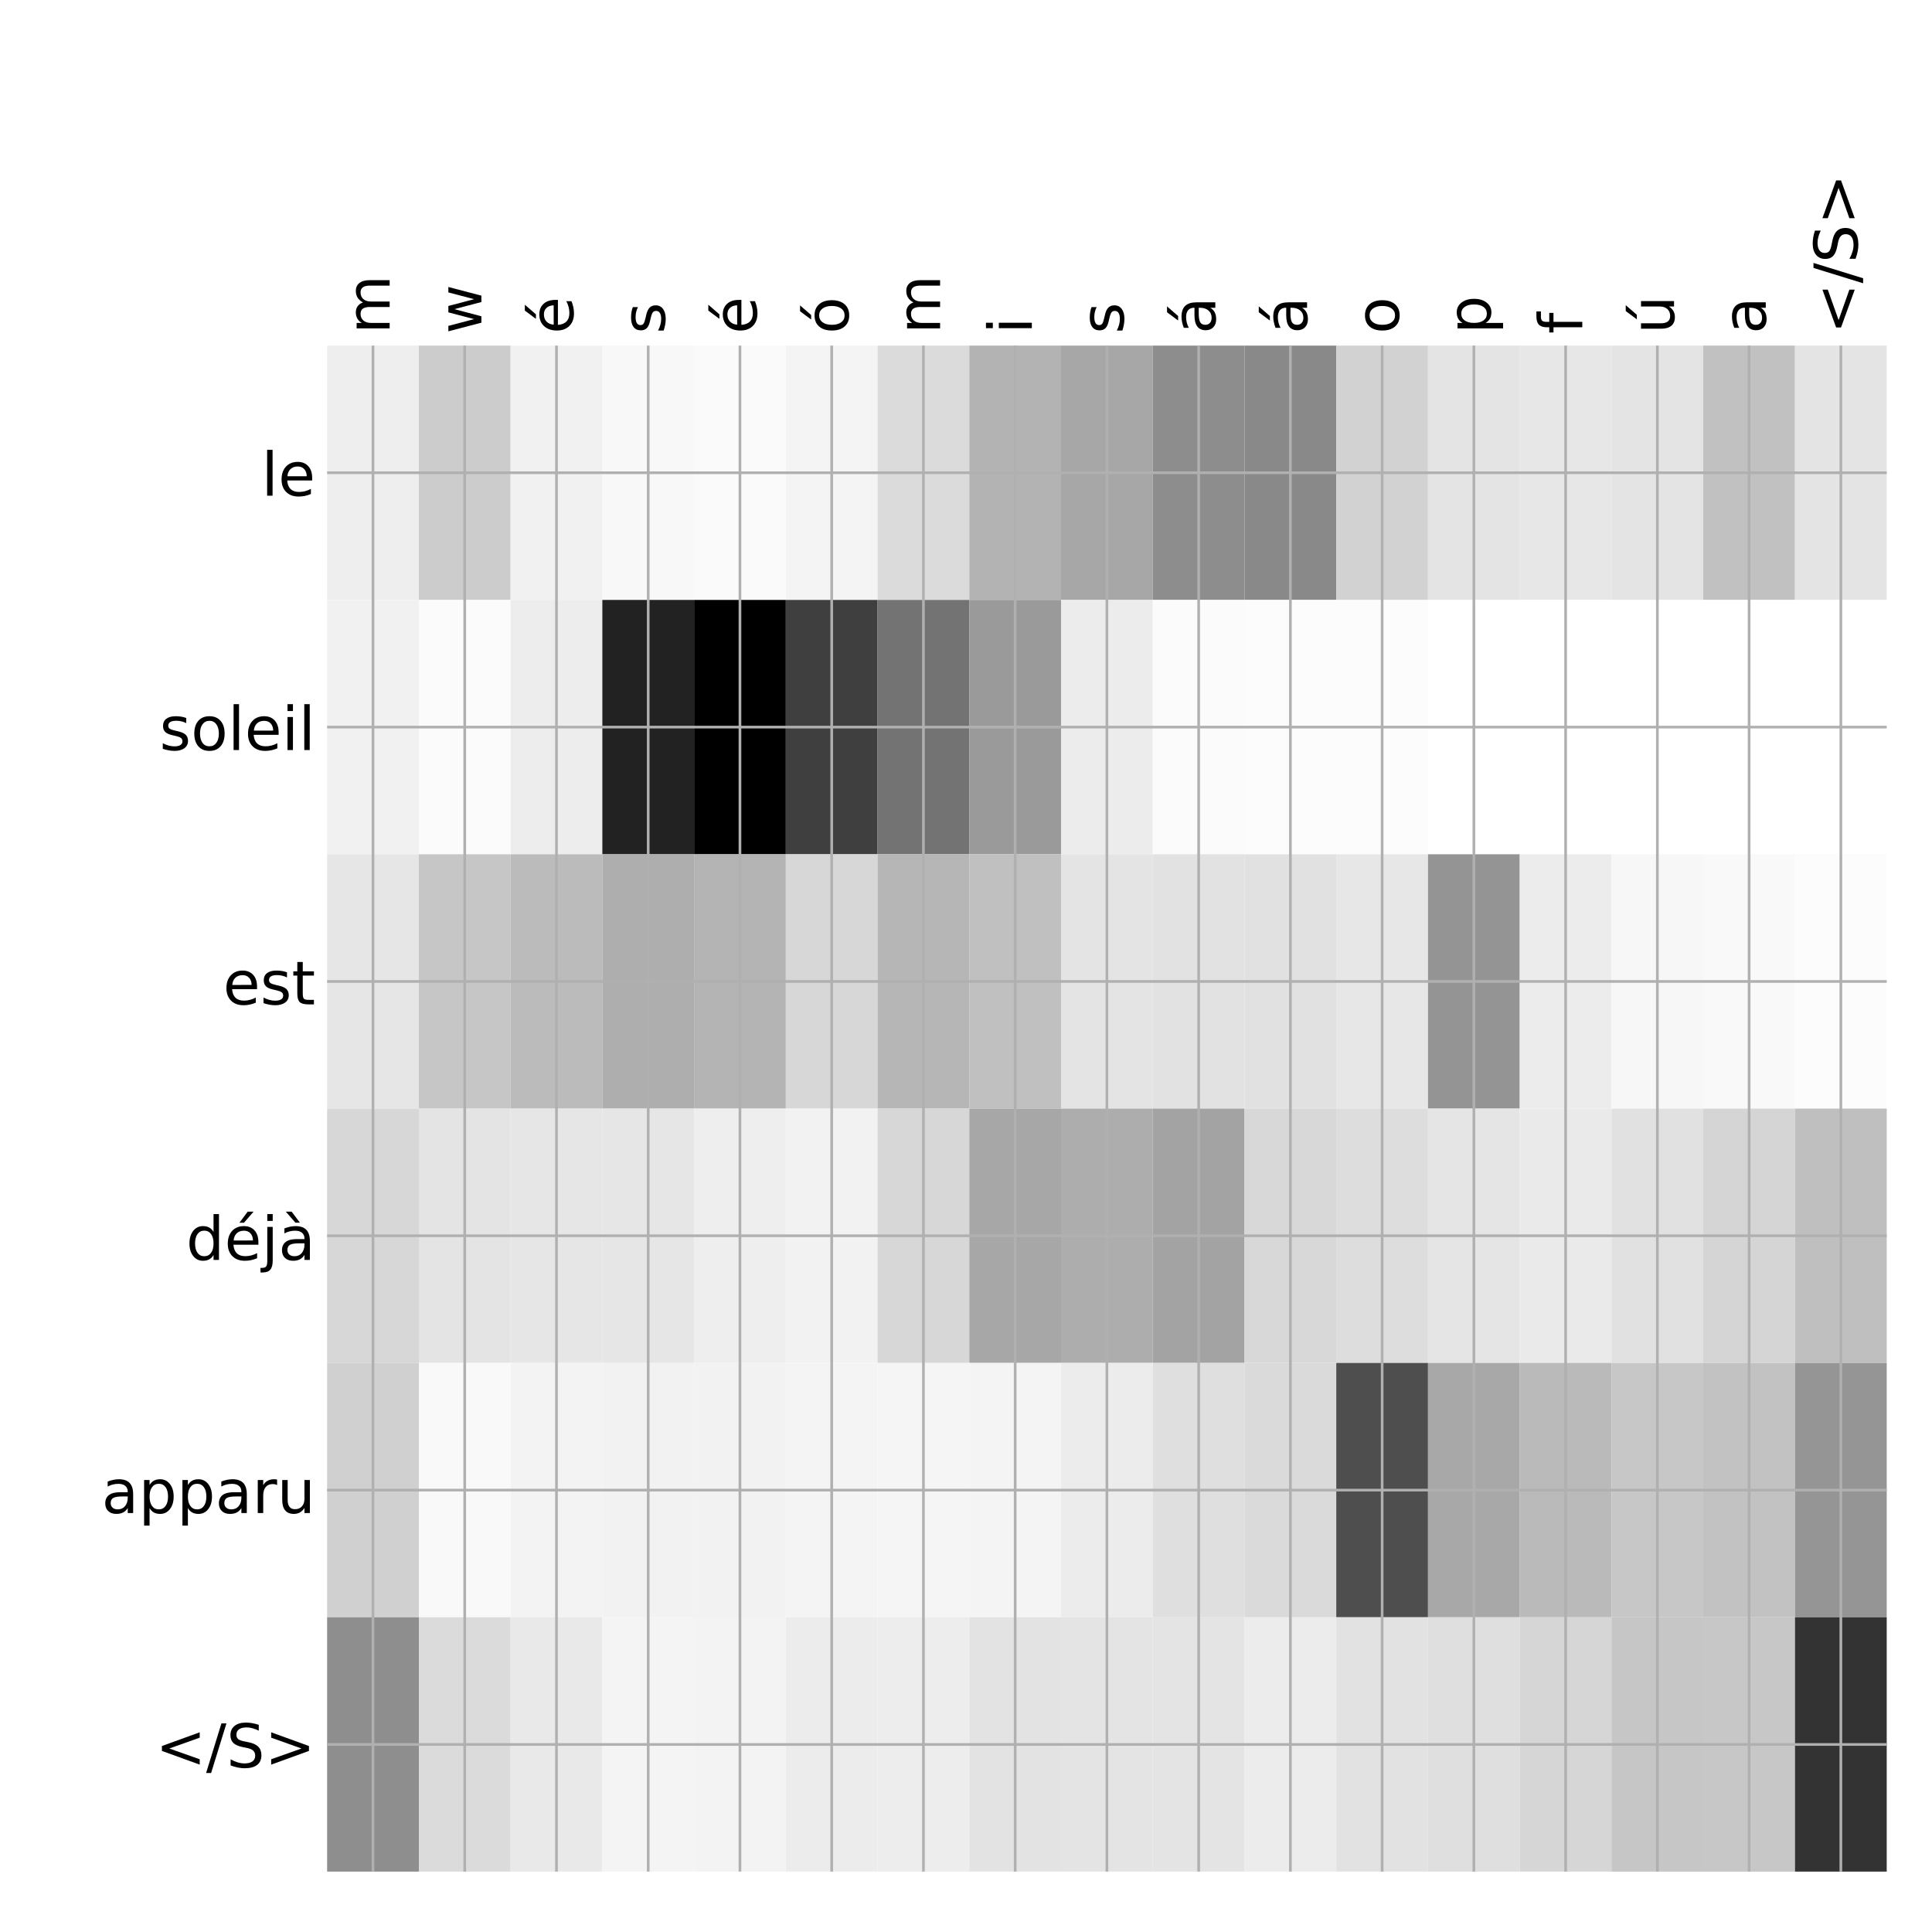 <?xml version="1.0" encoding="utf-8" standalone="no"?>
<!DOCTYPE svg PUBLIC "-//W3C//DTD SVG 1.1//EN"
  "http://www.w3.org/Graphics/SVG/1.1/DTD/svg11.dtd">
<!-- Created with matplotlib (http://matplotlib.org/) -->
<svg height="576pt" version="1.1" viewBox="0 0 576 576" width="576pt" xmlns="http://www.w3.org/2000/svg" xmlns:xlink="http://www.w3.org/1999/xlink">
 <defs>
  <style type="text/css">
*{stroke-linecap:butt;stroke-linejoin:round;}
  </style>
 </defs>
 <g id="figure_1">
  <g id="patch_1">
   <path d="M 0 576 
L 576 576 
L 576 0 
L 0 0 
z
" style="fill:#ffffff;"/>
  </g>
  <g id="axes_1">
   <g id="PolyCollection_1">
    <path clip-path="url(#p57f2d13b85)" d="M 97.525 103.033 
L 97.525 178.861 
L 124.876 178.861 
L 124.876 103.033 
L 97.525 103.033 
z
" style="fill:#eeeeee;"/>
    <path clip-path="url(#p57f2d13b85)" d="M 124.876 103.033 
L 124.876 178.861 
L 152.228 178.861 
L 152.228 103.033 
L 124.876 103.033 
z
" style="fill:#cccccc;"/>
    <path clip-path="url(#p57f2d13b85)" d="M 152.228 103.033 
L 152.228 178.861 
L 179.579 178.861 
L 179.579 103.033 
L 152.228 103.033 
z
" style="fill:#f1f1f1;"/>
    <path clip-path="url(#p57f2d13b85)" d="M 179.579 103.033 
L 179.579 178.861 
L 206.931 178.861 
L 206.931 103.033 
L 179.579 103.033 
z
" style="fill:#f8f8f8;"/>
    <path clip-path="url(#p57f2d13b85)" d="M 206.931 103.033 
L 206.931 178.861 
L 234.282 178.861 
L 234.282 103.033 
L 206.931 103.033 
z
" style="fill:#fafafa;"/>
    <path clip-path="url(#p57f2d13b85)" d="M 234.282 103.033 
L 234.282 178.861 
L 261.634 178.861 
L 261.634 103.033 
L 234.282 103.033 
z
" style="fill:#f4f4f4;"/>
    <path clip-path="url(#p57f2d13b85)" d="M 261.634 103.033 
L 261.634 178.861 
L 288.985 178.861 
L 288.985 103.033 
L 261.634 103.033 
z
" style="fill:#dbdbdb;"/>
    <path clip-path="url(#p57f2d13b85)" d="M 288.985 103.033 
L 288.985 178.861 
L 316.337 178.861 
L 316.337 103.033 
L 288.985 103.033 
z
" style="fill:#b3b3b3;"/>
    <path clip-path="url(#p57f2d13b85)" d="M 316.337 103.033 
L 316.337 178.861 
L 343.688 178.861 
L 343.688 103.033 
L 316.337 103.033 
z
" style="fill:#a7a7a7;"/>
    <path clip-path="url(#p57f2d13b85)" d="M 343.688 103.033 
L 343.688 178.861 
L 371.04 178.861 
L 371.04 103.033 
L 343.688 103.033 
z
" style="fill:#8d8d8d;"/>
    <path clip-path="url(#p57f2d13b85)" d="M 371.04 103.033 
L 371.04 178.861 
L 398.391 178.861 
L 398.391 103.033 
L 371.04 103.033 
z
" style="fill:#898989;"/>
    <path clip-path="url(#p57f2d13b85)" d="M 398.391 103.033 
L 398.391 178.861 
L 425.743 178.861 
L 425.743 103.033 
L 398.391 103.033 
z
" style="fill:#d2d2d2;"/>
    <path clip-path="url(#p57f2d13b85)" d="M 425.743 103.033 
L 425.743 178.861 
L 453.094 178.861 
L 453.094 103.033 
L 425.743 103.033 
z
" style="fill:#e4e4e4;"/>
    <path clip-path="url(#p57f2d13b85)" d="M 453.094 103.033 
L 453.094 178.861 
L 480.446 178.861 
L 480.446 103.033 
L 453.094 103.033 
z
" style="fill:#e7e7e7;"/>
    <path clip-path="url(#p57f2d13b85)" d="M 480.446 103.033 
L 480.446 178.861 
L 507.797 178.861 
L 507.797 103.033 
L 480.446 103.033 
z
" style="fill:#e4e4e4;"/>
    <path clip-path="url(#p57f2d13b85)" d="M 507.797 103.033 
L 507.797 178.861 
L 535.149 178.861 
L 535.149 103.033 
L 507.797 103.033 
z
" style="fill:#c1c1c1;"/>
    <path clip-path="url(#p57f2d13b85)" d="M 535.149 103.033 
L 535.149 178.861 
L 562.5 178.861 
L 562.5 103.033 
L 535.149 103.033 
z
" style="fill:#e4e4e4;"/>
    <path clip-path="url(#p57f2d13b85)" d="M 97.525 178.861 
L 97.525 254.689 
L 124.876 254.689 
L 124.876 178.861 
L 97.525 178.861 
z
" style="fill:#f1f1f1;"/>
    <path clip-path="url(#p57f2d13b85)" d="M 124.876 178.861 
L 124.876 254.689 
L 152.228 254.689 
L 152.228 178.861 
L 124.876 178.861 
z
" style="fill:#fbfbfb;"/>
    <path clip-path="url(#p57f2d13b85)" d="M 152.228 178.861 
L 152.228 254.689 
L 179.579 254.689 
L 179.579 178.861 
L 152.228 178.861 
z
" style="fill:#ededed;"/>
    <path clip-path="url(#p57f2d13b85)" d="M 179.579 178.861 
L 179.579 254.689 
L 206.931 254.689 
L 206.931 178.861 
L 179.579 178.861 
z
" style="fill:#222222;"/>
    <path clip-path="url(#p57f2d13b85)" d="M 206.931 178.861 
L 206.931 254.689 
L 234.282 254.689 
L 234.282 178.861 
L 206.931 178.861 
z
"/>
    <path clip-path="url(#p57f2d13b85)" d="M 234.282 178.861 
L 234.282 254.689 
L 261.634 254.689 
L 261.634 178.861 
L 234.282 178.861 
z
" style="fill:#3f3f3f;"/>
    <path clip-path="url(#p57f2d13b85)" d="M 261.634 178.861 
L 261.634 254.689 
L 288.985 254.689 
L 288.985 178.861 
L 261.634 178.861 
z
" style="fill:#737373;"/>
    <path clip-path="url(#p57f2d13b85)" d="M 288.985 178.861 
L 288.985 254.689 
L 316.337 254.689 
L 316.337 178.861 
L 288.985 178.861 
z
" style="fill:#9a9a9a;"/>
    <path clip-path="url(#p57f2d13b85)" d="M 316.337 178.861 
L 316.337 254.689 
L 343.688 254.689 
L 343.688 178.861 
L 316.337 178.861 
z
" style="fill:#ececec;"/>
    <path clip-path="url(#p57f2d13b85)" d="M 343.688 178.861 
L 343.688 254.689 
L 371.04 254.689 
L 371.04 178.861 
L 343.688 178.861 
z
" style="fill:#fbfbfb;"/>
    <path clip-path="url(#p57f2d13b85)" d="M 371.04 178.861 
L 371.04 254.689 
L 398.391 254.689 
L 398.391 178.861 
L 371.04 178.861 
z
" style="fill:#fcfcfc;"/>
    <path clip-path="url(#p57f2d13b85)" d="M 398.391 178.861 
L 398.391 254.689 
L 425.743 254.689 
L 425.743 178.861 
L 398.391 178.861 
z
" style="fill:#fcfcfc;"/>
    <path clip-path="url(#p57f2d13b85)" d="M 425.743 178.861 
L 425.743 254.689 
L 453.094 254.689 
L 453.094 178.861 
L 425.743 178.861 
z
" style="fill:#ffffff;"/>
    <path clip-path="url(#p57f2d13b85)" d="M 453.094 178.861 
L 453.094 254.689 
L 480.446 254.689 
L 480.446 178.861 
L 453.094 178.861 
z
" style="fill:#ffffff;"/>
    <path clip-path="url(#p57f2d13b85)" d="M 480.446 178.861 
L 480.446 254.689 
L 507.797 254.689 
L 507.797 178.861 
L 480.446 178.861 
z
" style="fill:#ffffff;"/>
    <path clip-path="url(#p57f2d13b85)" d="M 507.797 178.861 
L 507.797 254.689 
L 535.149 254.689 
L 535.149 178.861 
L 507.797 178.861 
z
" style="fill:#ffffff;"/>
    <path clip-path="url(#p57f2d13b85)" d="M 535.149 178.861 
L 535.149 254.689 
L 562.5 254.689 
L 562.5 178.861 
L 535.149 178.861 
z
" style="fill:#ffffff;"/>
    <path clip-path="url(#p57f2d13b85)" d="M 97.525 254.689 
L 97.525 330.517 
L 124.876 330.517 
L 124.876 254.689 
L 97.525 254.689 
z
" style="fill:#e6e6e6;"/>
    <path clip-path="url(#p57f2d13b85)" d="M 124.876 254.689 
L 124.876 330.517 
L 152.228 330.517 
L 152.228 254.689 
L 124.876 254.689 
z
" style="fill:#c6c6c6;"/>
    <path clip-path="url(#p57f2d13b85)" d="M 152.228 254.689 
L 152.228 330.517 
L 179.579 330.517 
L 179.579 254.689 
L 152.228 254.689 
z
" style="fill:#bbbbbb;"/>
    <path clip-path="url(#p57f2d13b85)" d="M 179.579 254.689 
L 179.579 330.517 
L 206.931 330.517 
L 206.931 254.689 
L 179.579 254.689 
z
" style="fill:#aeaeae;"/>
    <path clip-path="url(#p57f2d13b85)" d="M 206.931 254.689 
L 206.931 330.517 
L 234.282 330.517 
L 234.282 254.689 
L 206.931 254.689 
z
" style="fill:#b4b4b4;"/>
    <path clip-path="url(#p57f2d13b85)" d="M 234.282 254.689 
L 234.282 330.517 
L 261.634 330.517 
L 261.634 254.689 
L 234.282 254.689 
z
" style="fill:#d7d7d7;"/>
    <path clip-path="url(#p57f2d13b85)" d="M 261.634 254.689 
L 261.634 330.517 
L 288.985 330.517 
L 288.985 254.689 
L 261.634 254.689 
z
" style="fill:#b6b6b6;"/>
    <path clip-path="url(#p57f2d13b85)" d="M 288.985 254.689 
L 288.985 330.517 
L 316.337 330.517 
L 316.337 254.689 
L 288.985 254.689 
z
" style="fill:#c0c0c0;"/>
    <path clip-path="url(#p57f2d13b85)" d="M 316.337 254.689 
L 316.337 330.517 
L 343.688 330.517 
L 343.688 254.689 
L 316.337 254.689 
z
" style="fill:#e4e4e4;"/>
    <path clip-path="url(#p57f2d13b85)" d="M 343.688 254.689 
L 343.688 330.517 
L 371.04 330.517 
L 371.04 254.689 
L 343.688 254.689 
z
" style="fill:#e2e2e2;"/>
    <path clip-path="url(#p57f2d13b85)" d="M 371.04 254.689 
L 371.04 330.517 
L 398.391 330.517 
L 398.391 254.689 
L 371.04 254.689 
z
" style="fill:#e1e1e1;"/>
    <path clip-path="url(#p57f2d13b85)" d="M 398.391 254.689 
L 398.391 330.517 
L 425.743 330.517 
L 425.743 254.689 
L 398.391 254.689 
z
" style="fill:#e7e7e7;"/>
    <path clip-path="url(#p57f2d13b85)" d="M 425.743 254.689 
L 425.743 330.517 
L 453.094 330.517 
L 453.094 254.689 
L 425.743 254.689 
z
" style="fill:#949494;"/>
    <path clip-path="url(#p57f2d13b85)" d="M 453.094 254.689 
L 453.094 330.517 
L 480.446 330.517 
L 480.446 254.689 
L 453.094 254.689 
z
" style="fill:#ececec;"/>
    <path clip-path="url(#p57f2d13b85)" d="M 480.446 254.689 
L 480.446 330.517 
L 507.797 330.517 
L 507.797 254.689 
L 480.446 254.689 
z
" style="fill:#f7f7f7;"/>
    <path clip-path="url(#p57f2d13b85)" d="M 507.797 254.689 
L 507.797 330.517 
L 535.149 330.517 
L 535.149 254.689 
L 507.797 254.689 
z
" style="fill:#f9f9f9;"/>
    <path clip-path="url(#p57f2d13b85)" d="M 535.149 254.689 
L 535.149 330.517 
L 562.5 330.517 
L 562.5 254.689 
L 535.149 254.689 
z
" style="fill:#fcfcfc;"/>
    <path clip-path="url(#p57f2d13b85)" d="M 97.525 330.517 
L 97.525 406.344 
L 124.876 406.344 
L 124.876 330.517 
L 97.525 330.517 
z
" style="fill:#d7d7d7;"/>
    <path clip-path="url(#p57f2d13b85)" d="M 124.876 330.517 
L 124.876 406.344 
L 152.228 406.344 
L 152.228 330.517 
L 124.876 330.517 
z
" style="fill:#e4e4e4;"/>
    <path clip-path="url(#p57f2d13b85)" d="M 152.228 330.517 
L 152.228 406.344 
L 179.579 406.344 
L 179.579 330.517 
L 152.228 330.517 
z
" style="fill:#e6e6e6;"/>
    <path clip-path="url(#p57f2d13b85)" d="M 179.579 330.517 
L 179.579 406.344 
L 206.931 406.344 
L 206.931 330.517 
L 179.579 330.517 
z
" style="fill:#e6e6e6;"/>
    <path clip-path="url(#p57f2d13b85)" d="M 206.931 330.517 
L 206.931 406.344 
L 234.282 406.344 
L 234.282 330.517 
L 206.931 330.517 
z
" style="fill:#eeeeee;"/>
    <path clip-path="url(#p57f2d13b85)" d="M 234.282 330.517 
L 234.282 406.344 
L 261.634 406.344 
L 261.634 330.517 
L 234.282 330.517 
z
" style="fill:#f2f2f2;"/>
    <path clip-path="url(#p57f2d13b85)" d="M 261.634 330.517 
L 261.634 406.344 
L 288.985 406.344 
L 288.985 330.517 
L 261.634 330.517 
z
" style="fill:#d7d7d7;"/>
    <path clip-path="url(#p57f2d13b85)" d="M 288.985 330.517 
L 288.985 406.344 
L 316.337 406.344 
L 316.337 330.517 
L 288.985 330.517 
z
" style="fill:#a7a7a7;"/>
    <path clip-path="url(#p57f2d13b85)" d="M 316.337 330.517 
L 316.337 406.344 
L 343.688 406.344 
L 343.688 330.517 
L 316.337 330.517 
z
" style="fill:#adadad;"/>
    <path clip-path="url(#p57f2d13b85)" d="M 343.688 330.517 
L 343.688 406.344 
L 371.04 406.344 
L 371.04 330.517 
L 343.688 330.517 
z
" style="fill:#a3a3a3;"/>
    <path clip-path="url(#p57f2d13b85)" d="M 371.04 330.517 
L 371.04 406.344 
L 398.391 406.344 
L 398.391 330.517 
L 371.04 330.517 
z
" style="fill:#d8d8d8;"/>
    <path clip-path="url(#p57f2d13b85)" d="M 398.391 330.517 
L 398.391 406.344 
L 425.743 406.344 
L 425.743 330.517 
L 398.391 330.517 
z
" style="fill:#dddddd;"/>
    <path clip-path="url(#p57f2d13b85)" d="M 425.743 330.517 
L 425.743 406.344 
L 453.094 406.344 
L 453.094 330.517 
L 425.743 330.517 
z
" style="fill:#e5e5e5;"/>
    <path clip-path="url(#p57f2d13b85)" d="M 453.094 330.517 
L 453.094 406.344 
L 480.446 406.344 
L 480.446 330.517 
L 453.094 330.517 
z
" style="fill:#eaeaea;"/>
    <path clip-path="url(#p57f2d13b85)" d="M 480.446 330.517 
L 480.446 406.344 
L 507.797 406.344 
L 507.797 330.517 
L 480.446 330.517 
z
" style="fill:#e1e1e1;"/>
    <path clip-path="url(#p57f2d13b85)" d="M 507.797 330.517 
L 507.797 406.344 
L 535.149 406.344 
L 535.149 330.517 
L 507.797 330.517 
z
" style="fill:#d5d5d5;"/>
    <path clip-path="url(#p57f2d13b85)" d="M 535.149 330.517 
L 535.149 406.344 
L 562.5 406.344 
L 562.5 330.517 
L 535.149 330.517 
z
" style="fill:#bfbfbf;"/>
    <path clip-path="url(#p57f2d13b85)" d="M 97.525 406.344 
L 97.525 482.172 
L 124.876 482.172 
L 124.876 406.344 
L 97.525 406.344 
z
" style="fill:#d0d0d0;"/>
    <path clip-path="url(#p57f2d13b85)" d="M 124.876 406.344 
L 124.876 482.172 
L 152.228 482.172 
L 152.228 406.344 
L 124.876 406.344 
z
" style="fill:#f9f9f9;"/>
    <path clip-path="url(#p57f2d13b85)" d="M 152.228 406.344 
L 152.228 482.172 
L 179.579 482.172 
L 179.579 406.344 
L 152.228 406.344 
z
" style="fill:#f3f3f3;"/>
    <path clip-path="url(#p57f2d13b85)" d="M 179.579 406.344 
L 179.579 482.172 
L 206.931 482.172 
L 206.931 406.344 
L 179.579 406.344 
z
" style="fill:#f2f2f2;"/>
    <path clip-path="url(#p57f2d13b85)" d="M 206.931 406.344 
L 206.931 482.172 
L 234.282 482.172 
L 234.282 406.344 
L 206.931 406.344 
z
" style="fill:#f2f2f2;"/>
    <path clip-path="url(#p57f2d13b85)" d="M 234.282 406.344 
L 234.282 482.172 
L 261.634 482.172 
L 261.634 406.344 
L 234.282 406.344 
z
" style="fill:#f4f4f4;"/>
    <path clip-path="url(#p57f2d13b85)" d="M 261.634 406.344 
L 261.634 482.172 
L 288.985 482.172 
L 288.985 406.344 
L 261.634 406.344 
z
" style="fill:#f5f5f5;"/>
    <path clip-path="url(#p57f2d13b85)" d="M 288.985 406.344 
L 288.985 482.172 
L 316.337 482.172 
L 316.337 406.344 
L 288.985 406.344 
z
" style="fill:#f4f4f4;"/>
    <path clip-path="url(#p57f2d13b85)" d="M 316.337 406.344 
L 316.337 482.172 
L 343.688 482.172 
L 343.688 406.344 
L 316.337 406.344 
z
" style="fill:#ececec;"/>
    <path clip-path="url(#p57f2d13b85)" d="M 343.688 406.344 
L 343.688 482.172 
L 371.04 482.172 
L 371.04 406.344 
L 343.688 406.344 
z
" style="fill:#dfdfdf;"/>
    <path clip-path="url(#p57f2d13b85)" d="M 371.04 406.344 
L 371.04 482.172 
L 398.391 482.172 
L 398.391 406.344 
L 371.04 406.344 
z
" style="fill:#dadada;"/>
    <path clip-path="url(#p57f2d13b85)" d="M 398.391 406.344 
L 398.391 482.172 
L 425.743 482.172 
L 425.743 406.344 
L 398.391 406.344 
z
" style="fill:#4e4e4e;"/>
    <path clip-path="url(#p57f2d13b85)" d="M 425.743 406.344 
L 425.743 482.172 
L 453.094 482.172 
L 453.094 406.344 
L 425.743 406.344 
z
" style="fill:#a8a8a8;"/>
    <path clip-path="url(#p57f2d13b85)" d="M 453.094 406.344 
L 453.094 482.172 
L 480.446 482.172 
L 480.446 406.344 
L 453.094 406.344 
z
" style="fill:#bababa;"/>
    <path clip-path="url(#p57f2d13b85)" d="M 480.446 406.344 
L 480.446 482.172 
L 507.797 482.172 
L 507.797 406.344 
L 480.446 406.344 
z
" style="fill:#c7c7c7;"/>
    <path clip-path="url(#p57f2d13b85)" d="M 507.797 406.344 
L 507.797 482.172 
L 535.149 482.172 
L 535.149 406.344 
L 507.797 406.344 
z
" style="fill:#c2c2c2;"/>
    <path clip-path="url(#p57f2d13b85)" d="M 535.149 406.344 
L 535.149 482.172 
L 562.5 482.172 
L 562.5 406.344 
L 535.149 406.344 
z
" style="fill:#959595;"/>
    <path clip-path="url(#p57f2d13b85)" d="M 97.525 482.172 
L 97.525 558 
L 124.876 558 
L 124.876 482.172 
L 97.525 482.172 
z
" style="fill:#8e8e8e;"/>
    <path clip-path="url(#p57f2d13b85)" d="M 124.876 482.172 
L 124.876 558 
L 152.228 558 
L 152.228 482.172 
L 124.876 482.172 
z
" style="fill:#dbdbdb;"/>
    <path clip-path="url(#p57f2d13b85)" d="M 152.228 482.172 
L 152.228 558 
L 179.579 558 
L 179.579 482.172 
L 152.228 482.172 
z
" style="fill:#e9e9e9;"/>
    <path clip-path="url(#p57f2d13b85)" d="M 179.579 482.172 
L 179.579 558 
L 206.931 558 
L 206.931 482.172 
L 179.579 482.172 
z
" style="fill:#f4f4f4;"/>
    <path clip-path="url(#p57f2d13b85)" d="M 206.931 482.172 
L 206.931 558 
L 234.282 558 
L 234.282 482.172 
L 206.931 482.172 
z
" style="fill:#f3f3f3;"/>
    <path clip-path="url(#p57f2d13b85)" d="M 234.282 482.172 
L 234.282 558 
L 261.634 558 
L 261.634 482.172 
L 234.282 482.172 
z
" style="fill:#ececec;"/>
    <path clip-path="url(#p57f2d13b85)" d="M 261.634 482.172 
L 261.634 558 
L 288.985 558 
L 288.985 482.172 
L 261.634 482.172 
z
" style="fill:#ededed;"/>
    <path clip-path="url(#p57f2d13b85)" d="M 288.985 482.172 
L 288.985 558 
L 316.337 558 
L 316.337 482.172 
L 288.985 482.172 
z
" style="fill:#e3e3e3;"/>
    <path clip-path="url(#p57f2d13b85)" d="M 316.337 482.172 
L 316.337 558 
L 343.688 558 
L 343.688 482.172 
L 316.337 482.172 
z
" style="fill:#e4e4e4;"/>
    <path clip-path="url(#p57f2d13b85)" d="M 343.688 482.172 
L 343.688 558 
L 371.04 558 
L 371.04 482.172 
L 343.688 482.172 
z
" style="fill:#e4e4e4;"/>
    <path clip-path="url(#p57f2d13b85)" d="M 371.04 482.172 
L 371.04 558 
L 398.391 558 
L 398.391 482.172 
L 371.04 482.172 
z
" style="fill:#ececec;"/>
    <path clip-path="url(#p57f2d13b85)" d="M 398.391 482.172 
L 398.391 558 
L 425.743 558 
L 425.743 482.172 
L 398.391 482.172 
z
" style="fill:#e2e2e2;"/>
    <path clip-path="url(#p57f2d13b85)" d="M 425.743 482.172 
L 425.743 558 
L 453.094 558 
L 453.094 482.172 
L 425.743 482.172 
z
" style="fill:#dfdfdf;"/>
    <path clip-path="url(#p57f2d13b85)" d="M 453.094 482.172 
L 453.094 558 
L 480.446 558 
L 480.446 482.172 
L 453.094 482.172 
z
" style="fill:#d6d6d6;"/>
    <path clip-path="url(#p57f2d13b85)" d="M 480.446 482.172 
L 480.446 558 
L 507.797 558 
L 507.797 482.172 
L 480.446 482.172 
z
" style="fill:#c6c6c6;"/>
    <path clip-path="url(#p57f2d13b85)" d="M 507.797 482.172 
L 507.797 558 
L 535.149 558 
L 535.149 482.172 
L 507.797 482.172 
z
" style="fill:#c7c7c7;"/>
    <path clip-path="url(#p57f2d13b85)" d="M 535.149 482.172 
L 535.149 558 
L 562.5 558 
L 562.5 482.172 
L 535.149 482.172 
z
" style="fill:#333333;"/>
   </g>
   <g id="matplotlib.axis_1">
    <g id="xtick_1">
     <g id="line2d_1">
      <path clip-path="url(#p57f2d13b85)" d="M 111.201 558 
L 111.201 103.033 
" style="fill:none;stroke:#b0b0b0;stroke-linecap:square;stroke-width:0.8;"/>
     </g>
     <g id="line2d_2"/>
     <g id="text_1">
      <!-- m -->
      <defs>
       <path d="M 52 44.188 
Q 55.375 50.25 60.062 53.125 
Q 64.75 56 71.094 56 
Q 79.641 56 84.281 50.016 
Q 88.922 44.047 88.922 33.016 
L 88.922 0 
L 79.891 0 
L 79.891 32.719 
Q 79.891 40.578 77.094 44.375 
Q 74.312 48.188 68.609 48.188 
Q 61.625 48.188 57.562 43.547 
Q 53.516 38.922 53.516 30.906 
L 53.516 0 
L 44.484 0 
L 44.484 32.719 
Q 44.484 40.625 41.703 44.406 
Q 38.922 48.188 33.109 48.188 
Q 26.219 48.188 22.156 43.531 
Q 18.109 38.875 18.109 30.906 
L 18.109 0 
L 9.078 0 
L 9.078 54.688 
L 18.109 54.688 
L 18.109 46.188 
Q 21.188 51.219 25.484 53.609 
Q 29.781 56 35.688 56 
Q 41.656 56 45.828 52.969 
Q 50 49.953 52 44.188 
z
" id="DejaVuSans-6d"/>
      </defs>
      <g transform="translate(116.168 99.533)rotate(-90)scale(0.18 -0.18)">
       <use xlink:href="#DejaVuSans-6d"/>
      </g>
     </g>
    </g>
    <g id="xtick_2">
     <g id="line2d_3">
      <path clip-path="url(#p57f2d13b85)" d="M 138.552 558 
L 138.552 103.033 
" style="fill:none;stroke:#b0b0b0;stroke-linecap:square;stroke-width:0.8;"/>
     </g>
     <g id="line2d_4"/>
     <g id="text_2">
      <!-- w -->
      <defs>
       <path d="M 4.203 54.688 
L 13.188 54.688 
L 24.422 12.016 
L 35.594 54.688 
L 46.188 54.688 
L 57.422 12.016 
L 68.609 54.688 
L 77.594 54.688 
L 63.281 0 
L 52.688 0 
L 40.922 44.828 
L 29.109 0 
L 18.5 0 
z
" id="DejaVuSans-77"/>
      </defs>
      <g transform="translate(143.519 99.533)rotate(-90)scale(0.18 -0.18)">
       <use xlink:href="#DejaVuSans-77"/>
      </g>
     </g>
    </g>
    <g id="xtick_3">
     <g id="line2d_5">
      <path clip-path="url(#p57f2d13b85)" d="M 165.904 558 
L 165.904 103.033 
" style="fill:none;stroke:#b0b0b0;stroke-linecap:square;stroke-width:0.8;"/>
     </g>
     <g id="line2d_6"/>
     <g id="text_3">
      <!-- é -->
      <defs>
       <path d="M 56.203 29.594 
L 56.203 25.203 
L 14.891 25.203 
Q 15.484 15.922 20.484 11.062 
Q 25.484 6.203 34.422 6.203 
Q 39.594 6.203 44.453 7.469 
Q 49.312 8.734 54.109 11.281 
L 54.109 2.781 
Q 49.266 0.734 44.188 -0.344 
Q 39.109 -1.422 33.891 -1.422 
Q 20.797 -1.422 13.156 6.188 
Q 5.516 13.812 5.516 26.812 
Q 5.516 40.234 12.766 48.109 
Q 20.016 56 32.328 56 
Q 43.359 56 49.781 48.891 
Q 56.203 41.797 56.203 29.594 
z
M 47.219 32.234 
Q 47.125 39.594 43.094 43.984 
Q 39.062 48.391 32.422 48.391 
Q 24.906 48.391 20.391 44.141 
Q 15.875 39.891 15.188 32.172 
z
M 38.531 79.984 
L 48.25 79.984 
L 32.344 61.625 
L 24.859 61.625 
z
" id="DejaVuSans-e9"/>
      </defs>
      <g transform="translate(170.871 99.533)rotate(-90)scale(0.18 -0.18)">
       <use xlink:href="#DejaVuSans-e9"/>
      </g>
     </g>
    </g>
    <g id="xtick_4">
     <g id="line2d_7">
      <path clip-path="url(#p57f2d13b85)" d="M 193.255 558 
L 193.255 103.033 
" style="fill:none;stroke:#b0b0b0;stroke-linecap:square;stroke-width:0.8;"/>
     </g>
     <g id="line2d_8"/>
     <g id="text_4">
      <!-- s -->
      <defs>
       <path d="M 44.281 53.078 
L 44.281 44.578 
Q 40.484 46.531 36.375 47.5 
Q 32.281 48.484 27.875 48.484 
Q 21.188 48.484 17.844 46.438 
Q 14.5 44.391 14.5 40.281 
Q 14.5 37.156 16.891 35.375 
Q 19.281 33.594 26.516 31.984 
L 29.594 31.297 
Q 39.156 29.25 43.188 25.516 
Q 47.219 21.781 47.219 15.094 
Q 47.219 7.469 41.188 3.016 
Q 35.156 -1.422 24.609 -1.422 
Q 20.219 -1.422 15.453 -0.562 
Q 10.688 0.297 5.422 2 
L 5.422 11.281 
Q 10.406 8.688 15.234 7.391 
Q 20.062 6.109 24.812 6.109 
Q 31.156 6.109 34.562 8.281 
Q 37.984 10.453 37.984 14.406 
Q 37.984 18.062 35.516 20.016 
Q 33.062 21.969 24.703 23.781 
L 21.578 24.516 
Q 13.234 26.266 9.516 29.906 
Q 5.812 33.547 5.812 39.891 
Q 5.812 47.609 11.281 51.797 
Q 16.75 56 26.812 56 
Q 31.781 56 36.172 55.266 
Q 40.578 54.547 44.281 53.078 
z
" id="DejaVuSans-73"/>
      </defs>
      <g transform="translate(198.222 99.533)rotate(-90)scale(0.18 -0.18)">
       <use xlink:href="#DejaVuSans-73"/>
      </g>
     </g>
    </g>
    <g id="xtick_5">
     <g id="line2d_9">
      <path clip-path="url(#p57f2d13b85)" d="M 220.607 558 
L 220.607 103.033 
" style="fill:none;stroke:#b0b0b0;stroke-linecap:square;stroke-width:0.8;"/>
     </g>
     <g id="line2d_10"/>
     <g id="text_5">
      <!-- é -->
      <g transform="translate(225.573 99.533)rotate(-90)scale(0.18 -0.18)">
       <use xlink:href="#DejaVuSans-e9"/>
      </g>
     </g>
    </g>
    <g id="xtick_6">
     <g id="line2d_11">
      <path clip-path="url(#p57f2d13b85)" d="M 247.958 558 
L 247.958 103.033 
" style="fill:none;stroke:#b0b0b0;stroke-linecap:square;stroke-width:0.8;"/>
     </g>
     <g id="line2d_12"/>
     <g id="text_6">
      <!-- ó -->
      <defs>
       <path d="M 30.609 48.391 
Q 23.391 48.391 19.188 42.75 
Q 14.984 37.109 14.984 27.297 
Q 14.984 17.484 19.156 11.844 
Q 23.344 6.203 30.609 6.203 
Q 37.797 6.203 41.984 11.859 
Q 46.188 17.531 46.188 27.297 
Q 46.188 37.016 41.984 42.703 
Q 37.797 48.391 30.609 48.391 
z
M 30.609 56 
Q 42.328 56 49.016 48.375 
Q 55.719 40.766 55.719 27.297 
Q 55.719 13.875 49.016 6.219 
Q 42.328 -1.422 30.609 -1.422 
Q 18.844 -1.422 12.172 6.219 
Q 5.516 13.875 5.516 27.297 
Q 5.516 40.766 12.172 48.375 
Q 18.844 56 30.609 56 
z
M 37.406 79.984 
L 47.125 79.984 
L 31.219 61.625 
L 23.734 61.625 
z
" id="DejaVuSans-f3"/>
      </defs>
      <g transform="translate(252.925 99.533)rotate(-90)scale(0.18 -0.18)">
       <use xlink:href="#DejaVuSans-f3"/>
      </g>
     </g>
    </g>
    <g id="xtick_7">
     <g id="line2d_13">
      <path clip-path="url(#p57f2d13b85)" d="M 275.31 558 
L 275.31 103.033 
" style="fill:none;stroke:#b0b0b0;stroke-linecap:square;stroke-width:0.8;"/>
     </g>
     <g id="line2d_14"/>
     <g id="text_7">
      <!-- m -->
      <g transform="translate(280.276 99.533)rotate(-90)scale(0.18 -0.18)">
       <use xlink:href="#DejaVuSans-6d"/>
      </g>
     </g>
    </g>
    <g id="xtick_8">
     <g id="line2d_15">
      <path clip-path="url(#p57f2d13b85)" d="M 302.661 558 
L 302.661 103.033 
" style="fill:none;stroke:#b0b0b0;stroke-linecap:square;stroke-width:0.8;"/>
     </g>
     <g id="line2d_16"/>
     <g id="text_8">
      <!-- i -->
      <defs>
       <path d="M 9.422 54.688 
L 18.406 54.688 
L 18.406 0 
L 9.422 0 
z
M 9.422 75.984 
L 18.406 75.984 
L 18.406 64.594 
L 9.422 64.594 
z
" id="DejaVuSans-69"/>
      </defs>
      <g transform="translate(307.628 99.533)rotate(-90)scale(0.18 -0.18)">
       <use xlink:href="#DejaVuSans-69"/>
      </g>
     </g>
    </g>
    <g id="xtick_9">
     <g id="line2d_17">
      <path clip-path="url(#p57f2d13b85)" d="M 330.012 558 
L 330.012 103.033 
" style="fill:none;stroke:#b0b0b0;stroke-linecap:square;stroke-width:0.8;"/>
     </g>
     <g id="line2d_18"/>
     <g id="text_9">
      <!-- s -->
      <g transform="translate(334.979 99.533)rotate(-90)scale(0.18 -0.18)">
       <use xlink:href="#DejaVuSans-73"/>
      </g>
     </g>
    </g>
    <g id="xtick_10">
     <g id="line2d_19">
      <path clip-path="url(#p57f2d13b85)" d="M 357.364 558 
L 357.364 103.033 
" style="fill:none;stroke:#b0b0b0;stroke-linecap:square;stroke-width:0.8;"/>
     </g>
     <g id="line2d_20"/>
     <g id="text_10">
      <!-- á -->
      <defs>
       <path d="M 34.281 27.484 
Q 23.391 27.484 19.188 25 
Q 14.984 22.516 14.984 16.5 
Q 14.984 11.719 18.141 8.906 
Q 21.297 6.109 26.703 6.109 
Q 34.188 6.109 38.703 11.406 
Q 43.219 16.703 43.219 25.484 
L 43.219 27.484 
z
M 52.203 31.203 
L 52.203 0 
L 43.219 0 
L 43.219 8.297 
Q 40.141 3.328 35.547 0.953 
Q 30.953 -1.422 24.312 -1.422 
Q 15.922 -1.422 10.953 3.297 
Q 6 8.016 6 15.922 
Q 6 25.141 12.172 29.828 
Q 18.359 34.516 30.609 34.516 
L 43.219 34.516 
L 43.219 35.406 
Q 43.219 41.609 39.141 45 
Q 35.062 48.391 27.688 48.391 
Q 23 48.391 18.547 47.266 
Q 14.109 46.141 10.016 43.891 
L 10.016 52.203 
Q 14.938 54.109 19.578 55.047 
Q 24.219 56 28.609 56 
Q 40.484 56 46.344 49.844 
Q 52.203 43.703 52.203 31.203 
z
M 35.781 79.984 
L 45.5 79.984 
L 29.594 61.625 
L 22.109 61.625 
z
" id="DejaVuSans-e1"/>
      </defs>
      <g transform="translate(362.331 99.533)rotate(-90)scale(0.18 -0.18)">
       <use xlink:href="#DejaVuSans-e1"/>
      </g>
     </g>
    </g>
    <g id="xtick_11">
     <g id="line2d_21">
      <path clip-path="url(#p57f2d13b85)" d="M 384.715 558 
L 384.715 103.033 
" style="fill:none;stroke:#b0b0b0;stroke-linecap:square;stroke-width:0.8;"/>
     </g>
     <g id="line2d_22"/>
     <g id="text_11">
      <!-- á -->
      <g transform="translate(389.682 99.533)rotate(-90)scale(0.18 -0.18)">
       <use xlink:href="#DejaVuSans-e1"/>
      </g>
     </g>
    </g>
    <g id="xtick_12">
     <g id="line2d_23">
      <path clip-path="url(#p57f2d13b85)" d="M 412.067 558 
L 412.067 103.033 
" style="fill:none;stroke:#b0b0b0;stroke-linecap:square;stroke-width:0.8;"/>
     </g>
     <g id="line2d_24"/>
     <g id="text_12">
      <!-- o -->
      <defs>
       <path d="M 30.609 48.391 
Q 23.391 48.391 19.188 42.75 
Q 14.984 37.109 14.984 27.297 
Q 14.984 17.484 19.156 11.844 
Q 23.344 6.203 30.609 6.203 
Q 37.797 6.203 41.984 11.859 
Q 46.188 17.531 46.188 27.297 
Q 46.188 37.016 41.984 42.703 
Q 37.797 48.391 30.609 48.391 
z
M 30.609 56 
Q 42.328 56 49.016 48.375 
Q 55.719 40.766 55.719 27.297 
Q 55.719 13.875 49.016 6.219 
Q 42.328 -1.422 30.609 -1.422 
Q 18.844 -1.422 12.172 6.219 
Q 5.516 13.875 5.516 27.297 
Q 5.516 40.766 12.172 48.375 
Q 18.844 56 30.609 56 
z
" id="DejaVuSans-6f"/>
      </defs>
      <g transform="translate(417.034 99.533)rotate(-90)scale(0.18 -0.18)">
       <use xlink:href="#DejaVuSans-6f"/>
      </g>
     </g>
    </g>
    <g id="xtick_13">
     <g id="line2d_25">
      <path clip-path="url(#p57f2d13b85)" d="M 439.418 558 
L 439.418 103.033 
" style="fill:none;stroke:#b0b0b0;stroke-linecap:square;stroke-width:0.8;"/>
     </g>
     <g id="line2d_26"/>
     <g id="text_13">
      <!-- p -->
      <defs>
       <path d="M 18.109 8.203 
L 18.109 -20.797 
L 9.078 -20.797 
L 9.078 54.688 
L 18.109 54.688 
L 18.109 46.391 
Q 20.953 51.266 25.266 53.625 
Q 29.594 56 35.594 56 
Q 45.562 56 51.781 48.094 
Q 58.016 40.188 58.016 27.297 
Q 58.016 14.406 51.781 6.484 
Q 45.562 -1.422 35.594 -1.422 
Q 29.594 -1.422 25.266 0.953 
Q 20.953 3.328 18.109 8.203 
z
M 48.688 27.297 
Q 48.688 37.203 44.609 42.844 
Q 40.531 48.484 33.406 48.484 
Q 26.266 48.484 22.188 42.844 
Q 18.109 37.203 18.109 27.297 
Q 18.109 17.391 22.188 11.75 
Q 26.266 6.109 33.406 6.109 
Q 40.531 6.109 44.609 11.75 
Q 48.688 17.391 48.688 27.297 
z
" id="DejaVuSans-70"/>
      </defs>
      <g transform="translate(444.385 99.533)rotate(-90)scale(0.18 -0.18)">
       <use xlink:href="#DejaVuSans-70"/>
      </g>
     </g>
    </g>
    <g id="xtick_14">
     <g id="line2d_27">
      <path clip-path="url(#p57f2d13b85)" d="M 466.77 558 
L 466.77 103.033 
" style="fill:none;stroke:#b0b0b0;stroke-linecap:square;stroke-width:0.8;"/>
     </g>
     <g id="line2d_28"/>
     <g id="text_14">
      <!-- f -->
      <defs>
       <path d="M 37.109 75.984 
L 37.109 68.5 
L 28.516 68.5 
Q 23.688 68.5 21.797 66.547 
Q 19.922 64.594 19.922 59.516 
L 19.922 54.688 
L 34.719 54.688 
L 34.719 47.703 
L 19.922 47.703 
L 19.922 0 
L 10.891 0 
L 10.891 47.703 
L 2.297 47.703 
L 2.297 54.688 
L 10.891 54.688 
L 10.891 58.5 
Q 10.891 67.625 15.141 71.797 
Q 19.391 75.984 28.609 75.984 
z
" id="DejaVuSans-66"/>
      </defs>
      <g transform="translate(471.737 99.533)rotate(-90)scale(0.18 -0.18)">
       <use xlink:href="#DejaVuSans-66"/>
      </g>
     </g>
    </g>
    <g id="xtick_15">
     <g id="line2d_29">
      <path clip-path="url(#p57f2d13b85)" d="M 494.121 558 
L 494.121 103.033 
" style="fill:none;stroke:#b0b0b0;stroke-linecap:square;stroke-width:0.8;"/>
     </g>
     <g id="line2d_30"/>
     <g id="text_15">
      <!-- ú -->
      <defs>
       <path d="M 8.5 21.578 
L 8.5 54.688 
L 17.484 54.688 
L 17.484 21.922 
Q 17.484 14.156 20.5 10.266 
Q 23.531 6.391 29.594 6.391 
Q 36.859 6.391 41.078 11.031 
Q 45.312 15.672 45.312 23.688 
L 45.312 54.688 
L 54.297 54.688 
L 54.297 0 
L 45.312 0 
L 45.312 8.406 
Q 42.047 3.422 37.719 1 
Q 33.406 -1.422 27.688 -1.422 
Q 18.266 -1.422 13.375 4.438 
Q 8.5 10.297 8.5 21.578 
z
M 31.109 56 
z
M 37.781 79.984 
L 47.5 79.984 
L 31.594 61.625 
L 24.109 61.625 
z
" id="DejaVuSans-fa"/>
      </defs>
      <g transform="translate(499.088 99.533)rotate(-90)scale(0.18 -0.18)">
       <use xlink:href="#DejaVuSans-fa"/>
      </g>
     </g>
    </g>
    <g id="xtick_16">
     <g id="line2d_31">
      <path clip-path="url(#p57f2d13b85)" d="M 521.473 558 
L 521.473 103.033 
" style="fill:none;stroke:#b0b0b0;stroke-linecap:square;stroke-width:0.8;"/>
     </g>
     <g id="line2d_32"/>
     <g id="text_16">
      <!-- a -->
      <defs>
       <path d="M 34.281 27.484 
Q 23.391 27.484 19.188 25 
Q 14.984 22.516 14.984 16.5 
Q 14.984 11.719 18.141 8.906 
Q 21.297 6.109 26.703 6.109 
Q 34.188 6.109 38.703 11.406 
Q 43.219 16.703 43.219 25.484 
L 43.219 27.484 
z
M 52.203 31.203 
L 52.203 0 
L 43.219 0 
L 43.219 8.297 
Q 40.141 3.328 35.547 0.953 
Q 30.953 -1.422 24.312 -1.422 
Q 15.922 -1.422 10.953 3.297 
Q 6 8.016 6 15.922 
Q 6 25.141 12.172 29.828 
Q 18.359 34.516 30.609 34.516 
L 43.219 34.516 
L 43.219 35.406 
Q 43.219 41.609 39.141 45 
Q 35.062 48.391 27.688 48.391 
Q 23 48.391 18.547 47.266 
Q 14.109 46.141 10.016 43.891 
L 10.016 52.203 
Q 14.938 54.109 19.578 55.047 
Q 24.219 56 28.609 56 
Q 40.484 56 46.344 49.844 
Q 52.203 43.703 52.203 31.203 
z
" id="DejaVuSans-61"/>
      </defs>
      <g transform="translate(526.44 99.533)rotate(-90)scale(0.18 -0.18)">
       <use xlink:href="#DejaVuSans-61"/>
      </g>
     </g>
    </g>
    <g id="xtick_17">
     <g id="line2d_33">
      <path clip-path="url(#p57f2d13b85)" d="M 548.824 558 
L 548.824 103.033 
" style="fill:none;stroke:#b0b0b0;stroke-linecap:square;stroke-width:0.8;"/>
     </g>
     <g id="line2d_34"/>
     <g id="text_17">
      <!-- &lt;/S&gt; -->
      <defs>
       <path d="M 73.188 49.219 
L 22.797 31.297 
L 73.188 13.484 
L 73.188 4.594 
L 10.594 27.297 
L 10.594 35.406 
L 73.188 58.109 
z
" id="DejaVuSans-3c"/>
       <path d="M 25.391 72.906 
L 33.688 72.906 
L 8.297 -9.281 
L 0 -9.281 
z
" id="DejaVuSans-2f"/>
       <path d="M 53.516 70.516 
L 53.516 60.891 
Q 47.906 63.578 42.922 64.891 
Q 37.938 66.219 33.297 66.219 
Q 25.25 66.219 20.875 63.094 
Q 16.5 59.969 16.5 54.203 
Q 16.5 49.359 19.406 46.891 
Q 22.312 44.438 30.422 42.922 
L 36.375 41.703 
Q 47.406 39.594 52.656 34.297 
Q 57.906 29 57.906 20.125 
Q 57.906 9.516 50.797 4.047 
Q 43.703 -1.422 29.984 -1.422 
Q 24.812 -1.422 18.969 -0.25 
Q 13.141 0.922 6.891 3.219 
L 6.891 13.375 
Q 12.891 10.016 18.656 8.297 
Q 24.422 6.594 29.984 6.594 
Q 38.422 6.594 43.016 9.906 
Q 47.609 13.234 47.609 19.391 
Q 47.609 24.75 44.312 27.781 
Q 41.016 30.812 33.5 32.328 
L 27.484 33.5 
Q 16.453 35.688 11.516 40.375 
Q 6.594 45.062 6.594 53.422 
Q 6.594 63.094 13.406 68.656 
Q 20.219 74.219 32.172 74.219 
Q 37.312 74.219 42.625 73.281 
Q 47.953 72.359 53.516 70.516 
z
" id="DejaVuSans-53"/>
       <path d="M 10.594 49.219 
L 10.594 58.109 
L 73.188 35.406 
L 73.188 27.297 
L 10.594 4.594 
L 10.594 13.484 
L 60.891 31.297 
z
" id="DejaVuSans-3e"/>
      </defs>
      <g transform="translate(553.791 99.533)rotate(-90)scale(0.18 -0.18)">
       <use xlink:href="#DejaVuSans-3c"/>
       <use x="83.789" xlink:href="#DejaVuSans-2f"/>
       <use x="117.48" xlink:href="#DejaVuSans-53"/>
       <use x="180.957" xlink:href="#DejaVuSans-3e"/>
      </g>
     </g>
    </g>
   </g>
   <g id="matplotlib.axis_2">
    <g id="ytick_1">
     <g id="line2d_35">
      <path clip-path="url(#p57f2d13b85)" d="M 97.525 140.947 
L 562.5 140.947 
" style="fill:none;stroke:#b0b0b0;stroke-linecap:square;stroke-width:0.8;"/>
     </g>
     <g id="line2d_36"/>
     <g id="text_18">
      <!-- le -->
      <defs>
       <path d="M 9.422 75.984 
L 18.406 75.984 
L 18.406 0 
L 9.422 0 
z
" id="DejaVuSans-6c"/>
       <path d="M 56.203 29.594 
L 56.203 25.203 
L 14.891 25.203 
Q 15.484 15.922 20.484 11.062 
Q 25.484 6.203 34.422 6.203 
Q 39.594 6.203 44.453 7.469 
Q 49.312 8.734 54.109 11.281 
L 54.109 2.781 
Q 49.266 0.734 44.188 -0.344 
Q 39.109 -1.422 33.891 -1.422 
Q 20.797 -1.422 13.156 6.188 
Q 5.516 13.812 5.516 26.812 
Q 5.516 40.234 12.766 48.109 
Q 20.016 56 32.328 56 
Q 43.359 56 49.781 48.891 
Q 56.203 41.797 56.203 29.594 
z
M 47.219 32.234 
Q 47.125 39.594 43.094 43.984 
Q 39.062 48.391 32.422 48.391 
Q 24.906 48.391 20.391 44.141 
Q 15.875 39.891 15.188 32.172 
z
" id="DejaVuSans-65"/>
      </defs>
      <g transform="translate(77.949 147.786)scale(0.18 -0.18)">
       <use xlink:href="#DejaVuSans-6c"/>
       <use x="27.783" xlink:href="#DejaVuSans-65"/>
      </g>
     </g>
    </g>
    <g id="ytick_2">
     <g id="line2d_37">
      <path clip-path="url(#p57f2d13b85)" d="M 97.525 216.775 
L 562.5 216.775 
" style="fill:none;stroke:#b0b0b0;stroke-linecap:square;stroke-width:0.8;"/>
     </g>
     <g id="line2d_38"/>
     <g id="text_19">
      <!-- soleil -->
      <g transform="translate(47.557 223.614)scale(0.18 -0.18)">
       <use xlink:href="#DejaVuSans-73"/>
       <use x="52.1" xlink:href="#DejaVuSans-6f"/>
       <use x="113.281" xlink:href="#DejaVuSans-6c"/>
       <use x="141.064" xlink:href="#DejaVuSans-65"/>
       <use x="202.588" xlink:href="#DejaVuSans-69"/>
       <use x="230.371" xlink:href="#DejaVuSans-6c"/>
      </g>
     </g>
    </g>
    <g id="ytick_3">
     <g id="line2d_39">
      <path clip-path="url(#p57f2d13b85)" d="M 97.525 292.603 
L 562.5 292.603 
" style="fill:none;stroke:#b0b0b0;stroke-linecap:square;stroke-width:0.8;"/>
     </g>
     <g id="line2d_40"/>
     <g id="text_20">
      <!-- est -->
      <defs>
       <path d="M 18.312 70.219 
L 18.312 54.688 
L 36.812 54.688 
L 36.812 47.703 
L 18.312 47.703 
L 18.312 18.016 
Q 18.312 11.328 20.141 9.422 
Q 21.969 7.516 27.594 7.516 
L 36.812 7.516 
L 36.812 0 
L 27.594 0 
Q 17.188 0 13.234 3.875 
Q 9.281 7.766 9.281 18.016 
L 9.281 47.703 
L 2.688 47.703 
L 2.688 54.688 
L 9.281 54.688 
L 9.281 70.219 
z
" id="DejaVuSans-74"/>
      </defs>
      <g transform="translate(66.516 299.441)scale(0.18 -0.18)">
       <use xlink:href="#DejaVuSans-65"/>
       <use x="61.523" xlink:href="#DejaVuSans-73"/>
       <use x="113.623" xlink:href="#DejaVuSans-74"/>
      </g>
     </g>
    </g>
    <g id="ytick_4">
     <g id="line2d_41">
      <path clip-path="url(#p57f2d13b85)" d="M 97.525 368.431 
L 562.5 368.431 
" style="fill:none;stroke:#b0b0b0;stroke-linecap:square;stroke-width:0.8;"/>
     </g>
     <g id="line2d_42"/>
     <g id="text_21">
      <!-- déjà -->
      <defs>
       <path d="M 45.406 46.391 
L 45.406 75.984 
L 54.391 75.984 
L 54.391 0 
L 45.406 0 
L 45.406 8.203 
Q 42.578 3.328 38.25 0.953 
Q 33.938 -1.422 27.875 -1.422 
Q 17.969 -1.422 11.734 6.484 
Q 5.516 14.406 5.516 27.297 
Q 5.516 40.188 11.734 48.094 
Q 17.969 56 27.875 56 
Q 33.938 56 38.25 53.625 
Q 42.578 51.266 45.406 46.391 
z
M 14.797 27.297 
Q 14.797 17.391 18.875 11.75 
Q 22.953 6.109 30.078 6.109 
Q 37.203 6.109 41.297 11.75 
Q 45.406 17.391 45.406 27.297 
Q 45.406 37.203 41.297 42.844 
Q 37.203 48.484 30.078 48.484 
Q 22.953 48.484 18.875 42.844 
Q 14.797 37.203 14.797 27.297 
z
" id="DejaVuSans-64"/>
       <path d="M 9.422 54.688 
L 18.406 54.688 
L 18.406 -0.984 
Q 18.406 -11.422 14.422 -16.109 
Q 10.453 -20.797 1.609 -20.797 
L -1.812 -20.797 
L -1.812 -13.188 
L 0.594 -13.188 
Q 5.719 -13.188 7.562 -10.812 
Q 9.422 -8.453 9.422 -0.984 
z
M 9.422 75.984 
L 18.406 75.984 
L 18.406 64.594 
L 9.422 64.594 
z
" id="DejaVuSans-6a"/>
       <path d="M 34.281 27.484 
Q 23.391 27.484 19.188 25 
Q 14.984 22.516 14.984 16.5 
Q 14.984 11.719 18.141 8.906 
Q 21.297 6.109 26.703 6.109 
Q 34.188 6.109 38.703 11.406 
Q 43.219 16.703 43.219 25.484 
L 43.219 27.484 
z
M 52.203 31.203 
L 52.203 0 
L 43.219 0 
L 43.219 8.297 
Q 40.141 3.328 35.547 0.953 
Q 30.953 -1.422 24.312 -1.422 
Q 15.922 -1.422 10.953 3.297 
Q 6 8.016 6 15.922 
Q 6 25.141 12.172 29.828 
Q 18.359 34.516 30.609 34.516 
L 43.219 34.516 
L 43.219 35.406 
Q 43.219 41.609 39.141 45 
Q 35.062 48.391 27.688 48.391 
Q 23 48.391 18.547 47.266 
Q 14.109 46.141 10.016 43.891 
L 10.016 52.203 
Q 14.938 54.109 19.578 55.047 
Q 24.219 56 28.609 56 
Q 40.484 56 46.344 49.844 
Q 52.203 43.703 52.203 31.203 
z
M 21.922 79.984 
L 35.688 61.719 
L 28.219 61.719 
L 12.297 79.984 
z
" id="DejaVuSans-e0"/>
      </defs>
      <g transform="translate(55.491 375.629)scale(0.18 -0.18)">
       <use xlink:href="#DejaVuSans-64"/>
       <use x="63.477" xlink:href="#DejaVuSans-e9"/>
       <use x="125" xlink:href="#DejaVuSans-6a"/>
       <use x="152.783" xlink:href="#DejaVuSans-e0"/>
      </g>
     </g>
    </g>
    <g id="ytick_5">
     <g id="line2d_43">
      <path clip-path="url(#p57f2d13b85)" d="M 97.525 444.258 
L 562.5 444.258 
" style="fill:none;stroke:#b0b0b0;stroke-linecap:square;stroke-width:0.8;"/>
     </g>
     <g id="line2d_44"/>
     <g id="text_22">
      <!-- apparu -->
      <defs>
       <path d="M 41.109 46.297 
Q 39.594 47.172 37.812 47.578 
Q 36.031 48 33.891 48 
Q 26.266 48 22.188 43.047 
Q 18.109 38.094 18.109 28.812 
L 18.109 0 
L 9.078 0 
L 9.078 54.688 
L 18.109 54.688 
L 18.109 46.188 
Q 20.953 51.172 25.484 53.578 
Q 30.031 56 36.531 56 
Q 37.453 56 38.578 55.875 
Q 39.703 55.766 41.062 55.516 
z
" id="DejaVuSans-72"/>
       <path d="M 8.5 21.578 
L 8.5 54.688 
L 17.484 54.688 
L 17.484 21.922 
Q 17.484 14.156 20.5 10.266 
Q 23.531 6.391 29.594 6.391 
Q 36.859 6.391 41.078 11.031 
Q 45.312 15.672 45.312 23.688 
L 45.312 54.688 
L 54.297 54.688 
L 54.297 0 
L 45.312 0 
L 45.312 8.406 
Q 42.047 3.422 37.719 1 
Q 33.406 -1.422 27.688 -1.422 
Q 18.266 -1.422 13.375 4.438 
Q 8.5 10.297 8.5 21.578 
z
M 31.109 56 
z
" id="DejaVuSans-75"/>
      </defs>
      <g transform="translate(30.302 451.097)scale(0.18 -0.18)">
       <use xlink:href="#DejaVuSans-61"/>
       <use x="61.279" xlink:href="#DejaVuSans-70"/>
       <use x="124.756" xlink:href="#DejaVuSans-70"/>
       <use x="188.232" xlink:href="#DejaVuSans-61"/>
       <use x="249.512" xlink:href="#DejaVuSans-72"/>
       <use x="290.625" xlink:href="#DejaVuSans-75"/>
      </g>
     </g>
    </g>
    <g id="ytick_6">
     <g id="line2d_45">
      <path clip-path="url(#p57f2d13b85)" d="M 97.525 520.086 
L 562.5 520.086 
" style="fill:none;stroke:#b0b0b0;stroke-linecap:square;stroke-width:0.8;"/>
     </g>
     <g id="line2d_46"/>
     <g id="text_23">
      <!-- &lt;/S&gt; -->
      <g transform="translate(46.367 526.925)scale(0.18 -0.18)">
       <use xlink:href="#DejaVuSans-3c"/>
       <use x="83.789" xlink:href="#DejaVuSans-2f"/>
       <use x="117.48" xlink:href="#DejaVuSans-53"/>
       <use x="180.957" xlink:href="#DejaVuSans-3e"/>
      </g>
     </g>
    </g>
   </g>
  </g>
 </g>
 <defs>
  <clipPath id="p57f2d13b85">
   <rect height="454.967" width="464.975" x="97.525" y="103.033"/>
  </clipPath>
 </defs>
</svg>
